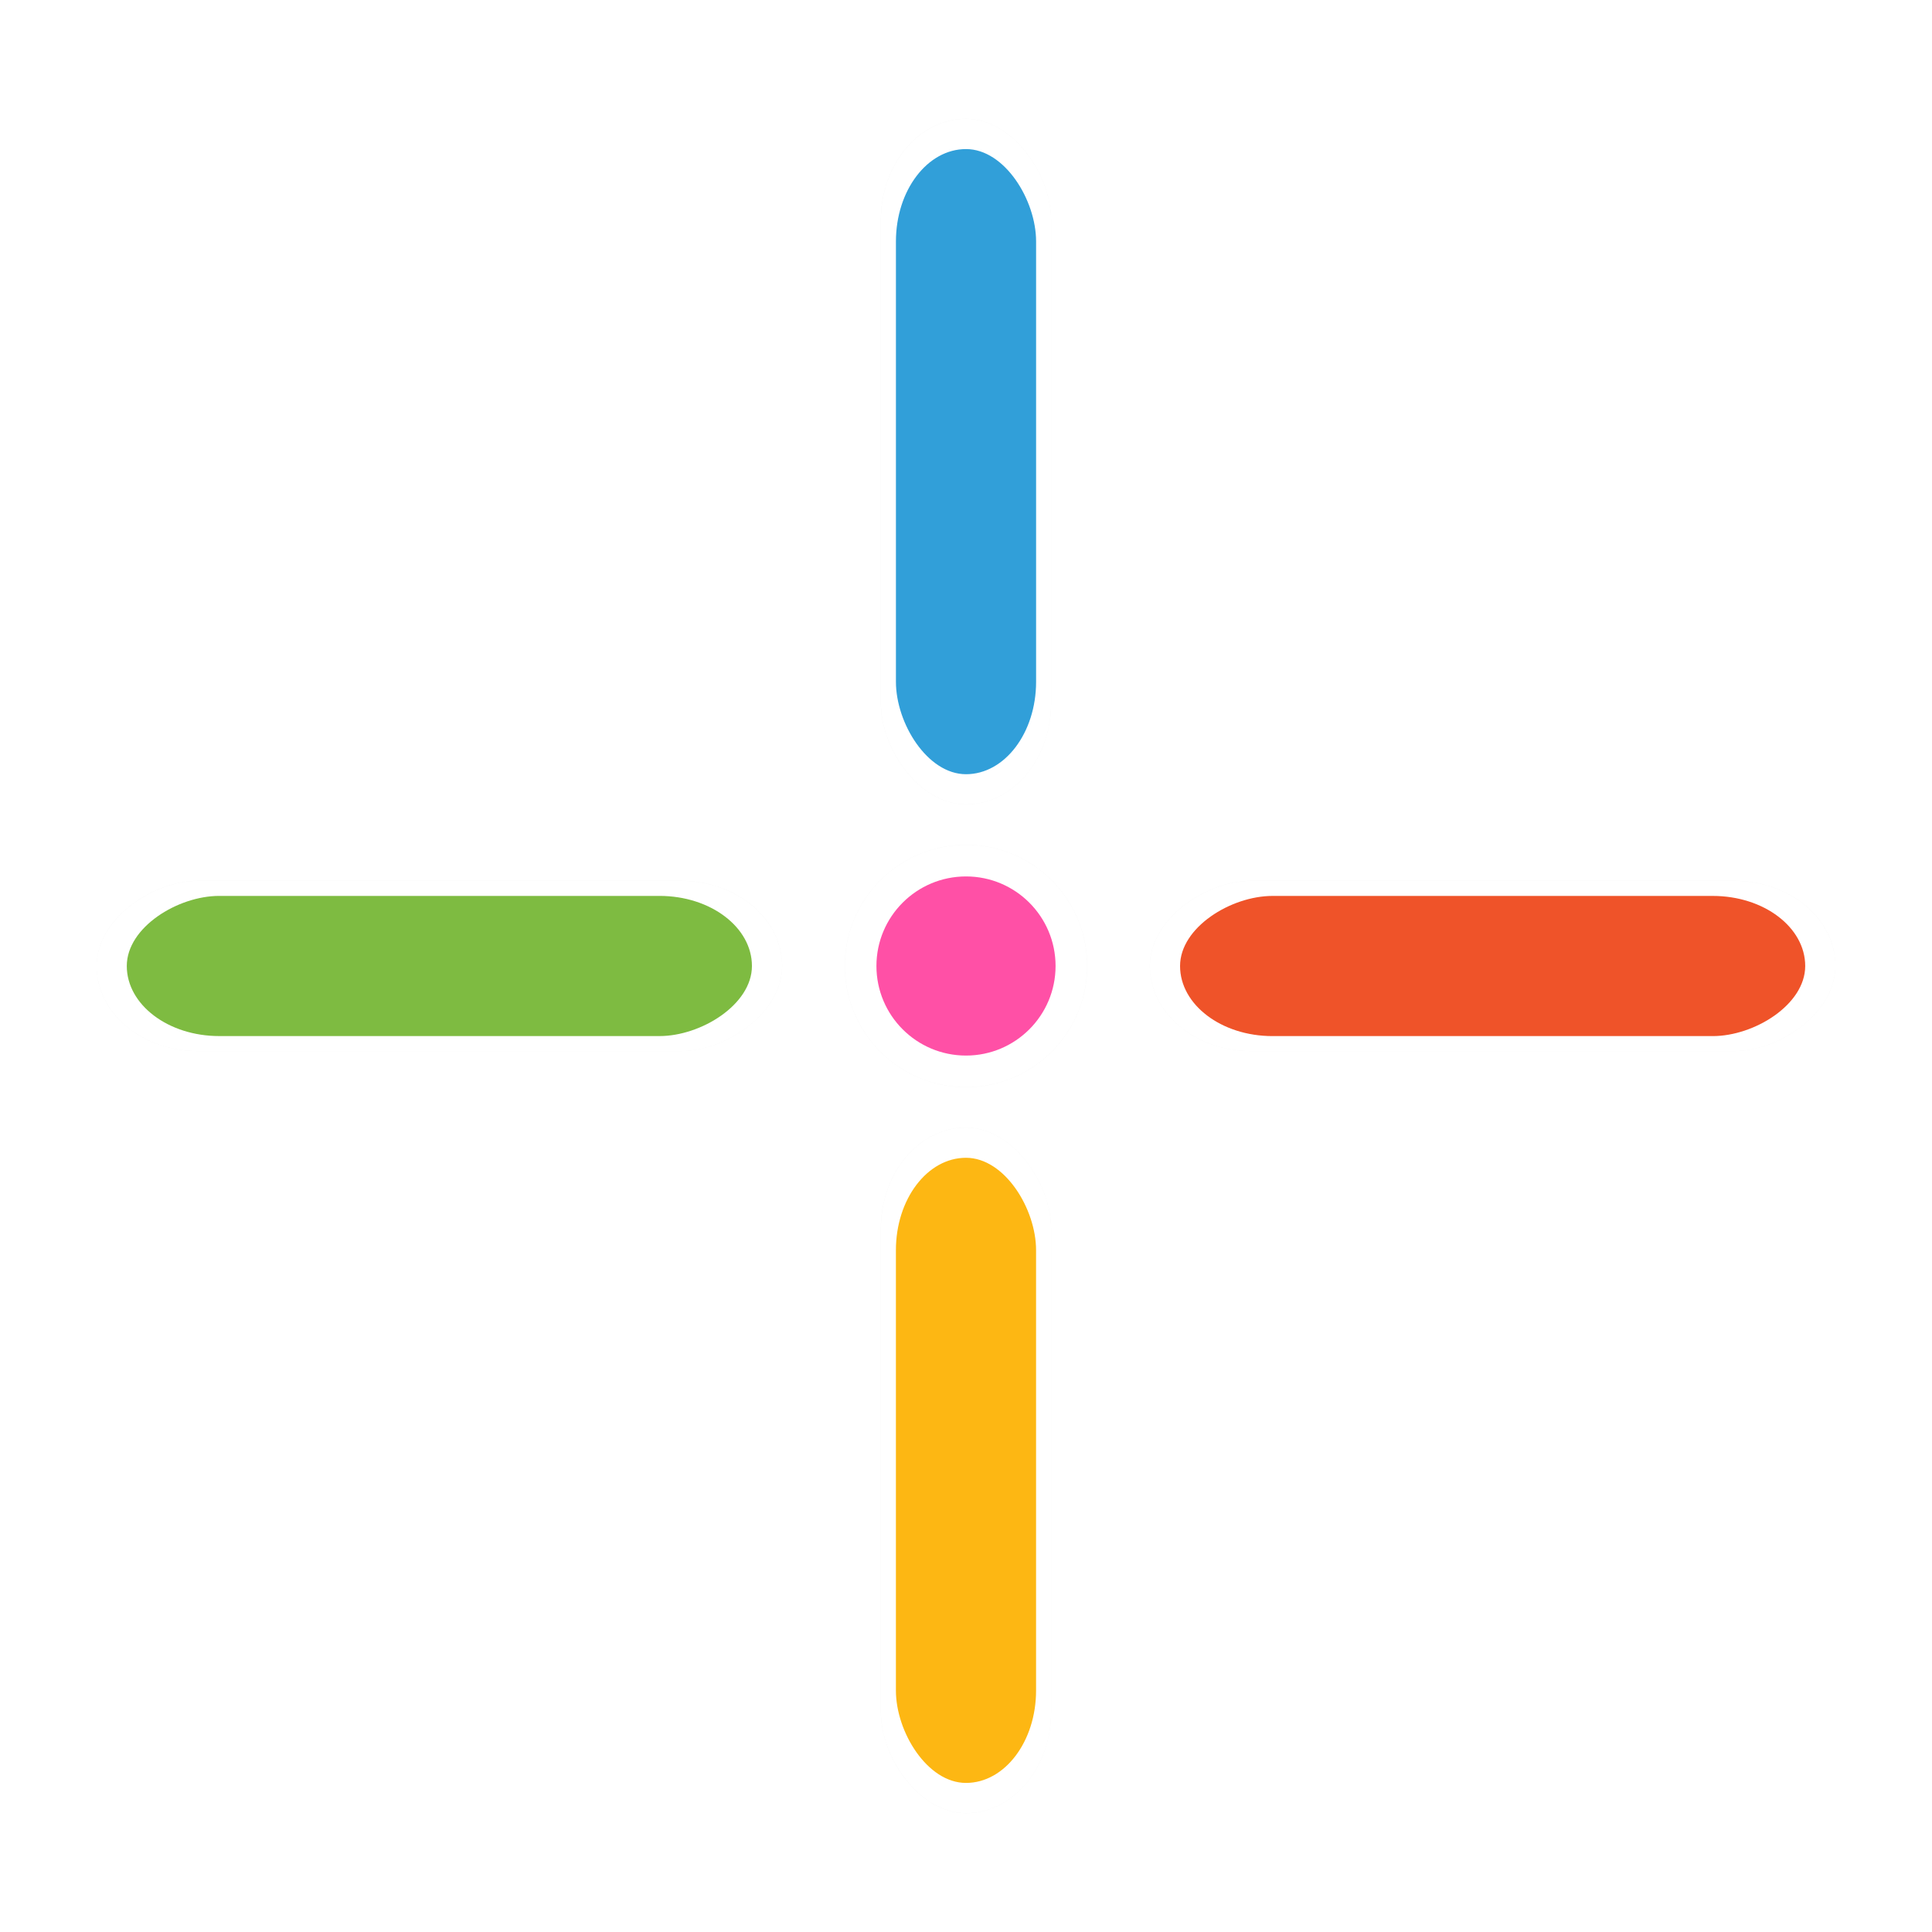 <?xml version="1.0" encoding="UTF-8" standalone="no"?>
<svg
   xmlns:dc="http://purl.org/dc/elements/1.1/"
   xmlns:cc="http://creativecommons.org/ns#"
   xmlns:rdf="http://www.w3.org/1999/02/22-rdf-syntax-ns#"
   xmlns:svg="http://www.w3.org/2000/svg"
   xmlns="http://www.w3.org/2000/svg"
   xmlns:sodipodi="http://sodipodi.sourceforge.net/DTD/sodipodi-0.dtd"
   xmlns:inkscape="http://www.inkscape.org/namespaces/inkscape"
   width="100"
   height="100"
   viewBox="0 0 75 75"
   version="1.1"
   id="svg2"
   inkscape:version="0.92.3 (unknown)"
   sodipodi:docname="crosshair.svg">
  <defs
     id="defs11">
    <filter
       height="1.345"
       y="-0.173"
       width="1.336"
       x="-0.168"
       id="filter1057"
       style="color-interpolation-filters:sRGB"
       inkscape:collect="always">
      <feGaussianBlur
         id="feGaussianBlur1059"
         stdDeviation="1.577"
         inkscape:collect="always" />
    </filter>
  </defs>
  <sodipodi:namedview
     pagecolor="#ffffff"
     bordercolor="#666666"
     borderopacity="1"
     objecttolerance="10"
     gridtolerance="10"
     guidetolerance="10"
     inkscape:pageopacity="0"
     inkscape:pageshadow="2"
     inkscape:window-width="1366"
     inkscape:window-height="658"
     id="namedview9"
     showgrid="true"
     inkscape:zoom="5.212836"
     inkscape:cx="12.592342"
     inkscape:cy="49.616333"
     inkscape:window-x="0"
     inkscape:window-y="32"
     inkscape:window-maximized="1"
     inkscape:current-layer="svg2"
     inkscape:pagecheckerboard="false">
    <inkscape:grid
       type="xygrid"
       id="grid20" />
  </sodipodi:namedview>
  <rect
     style="opacity:0.2;fill:#000000;fill-opacity:1;stroke:none;stroke-width:1.905;stroke-miterlimit:4;stroke-dasharray:none;filter:url(#filter1057)"
     id="rect1035"
     width="2.203"
     height="8.871"
     x="10.898"
     y="1.038"
     ry="1.311"
     transform="matrix(3,0,0,3,1.5,1.5)" />
  <rect
     ry="1.311"
     y="14.091"
     x="10.898"
     height="8.871"
     width="2.203"
     id="rect1037"
     style="opacity:0.2;fill:#000000;fill-opacity:1;stroke:none;stroke-width:1.905;stroke-miterlimit:4;stroke-dasharray:none;filter:url(#filter1057)"
     transform="matrix(3,0,0,3,1.5,1.5)" />
  <rect
     ry="1.311"
     y="-23.25"
     x="10.898"
     height="8.871"
     width="2.203"
     id="rect1039"
     style="opacity:0.2;fill:#000000;fill-opacity:1;stroke:none;stroke-width:1.905;stroke-miterlimit:4;stroke-dasharray:none;filter:url(#filter1057)"
     transform="matrix(0,3,-3,0,1.5,1.5)" />
  <rect
     transform="matrix(0,3,-3,0,1.5,1.5)"
     style="opacity:0.2;fill:#000000;fill-opacity:1;stroke:none;stroke-width:1.905;stroke-miterlimit:4;stroke-dasharray:none;filter:url(#filter1057)"
     id="rect1041"
     width="2.203"
     height="8.871"
     x="10.898"
     y="-9.621"
     ry="1.311" />
  <circle
     style="opacity:0.2;fill:#000000;fill-opacity:1;stroke:none;stroke-width:1.757;stroke-miterlimit:4;stroke-dasharray:none;filter:url(#filter1057)"
     id="circle1043"
     cx="12"
     cy="12"
     r="1.568"
     transform="matrix(3,0,0,3,1.5,1.5)" />
  <circle
     r="1.159"
     cy="12"
     cx="12"
     id="circle1045"
     style="opacity:0.2;fill:#000000;fill-opacity:1;stroke:none;stroke-width:1.299;stroke-miterlimit:4;stroke-dasharray:none;filter:url(#filter1057)"
     transform="matrix(3,0,0,3,1.5,1.5)" />
  <rect
     ry="3.934"
     y="4.615"
     x="34.195"
     height="26.613"
     width="6.61"
     id="rect880"
     style="opacity:1;fill:#ffffff;fill-opacity:1;stroke:none;stroke-width:5.714;stroke-miterlimit:4;stroke-dasharray:none" />
  <rect
     style="opacity:1;fill:#ffffff;fill-opacity:1;stroke:none;stroke-width:5.714;stroke-miterlimit:4;stroke-dasharray:none"
     id="rect882"
     width="6.61"
     height="26.613"
     x="34.195"
     y="43.773"
     ry="3.934" />
  <rect
     transform="rotate(90)"
     style="opacity:1;fill:#ffffff;fill-opacity:1;stroke:none;stroke-width:5.714;stroke-miterlimit:4;stroke-dasharray:none"
     id="rect884"
     width="6.61"
     height="26.613"
     x="34.195"
     y="-71.25"
     ry="3.934" />
  <rect
     ry="3.934"
     y="-30.363"
     x="34.195"
     height="26.613"
     width="6.61"
     id="rect886"
     style="opacity:1;fill:#ffffff;fill-opacity:1;stroke:none;stroke-width:5.714;stroke-miterlimit:4;stroke-dasharray:none"
     transform="rotate(90)" />
  <circle
     r="4.704"
     cy="37.5"
     cx="37.5"
     id="path888"
     style="opacity:1;fill:#ffffff;fill-opacity:1;stroke:none;stroke-width:5.271;stroke-miterlimit:4;stroke-dasharray:none" />
  <circle
     style="opacity:1;fill:#ff50a6;fill-opacity:1;stroke:none;stroke-width:3.896;stroke-miterlimit:4;stroke-dasharray:none"
     id="circle849"
     cx="37.5"
     cy="37.5"
     r="3.477" />
  <rect
     style="opacity:1;fill:#319fd9;fill-opacity:1;stroke:none;stroke-width:4.951;stroke-miterlimit:4;stroke-dasharray:none"
     id="rect851"
     width="5.441"
     height="24.268"
     x="34.78"
     y="5.787"
     ry="3.587" />
  <rect
     transform="rotate(90)"
     ry="3.587"
     y="-70.078"
     x="34.78"
     height="24.268"
     width="5.441"
     id="rect853"
     style="opacity:1;fill:#ef5329;fill-opacity:1;stroke:none;stroke-width:4.951;stroke-miterlimit:4;stroke-dasharray:none" />
  <rect
     style="opacity:1;fill:#fdb713;fill-opacity:1;stroke:none;stroke-width:4.951;stroke-miterlimit:4;stroke-dasharray:none"
     id="rect943"
     width="5.441"
     height="24.268"
     x="-40.22"
     y="-69.213"
     ry="3.587"
     transform="scale(-1)" />
  <rect
     transform="rotate(-90)"
     ry="3.587"
     y="4.922"
     x="-40.22"
     height="24.268"
     width="5.441"
     id="rect945"
     style="opacity:1;fill:#7ebb41;fill-opacity:1;stroke:none;stroke-width:4.951;stroke-miterlimit:4;stroke-dasharray:none" />
</svg>

